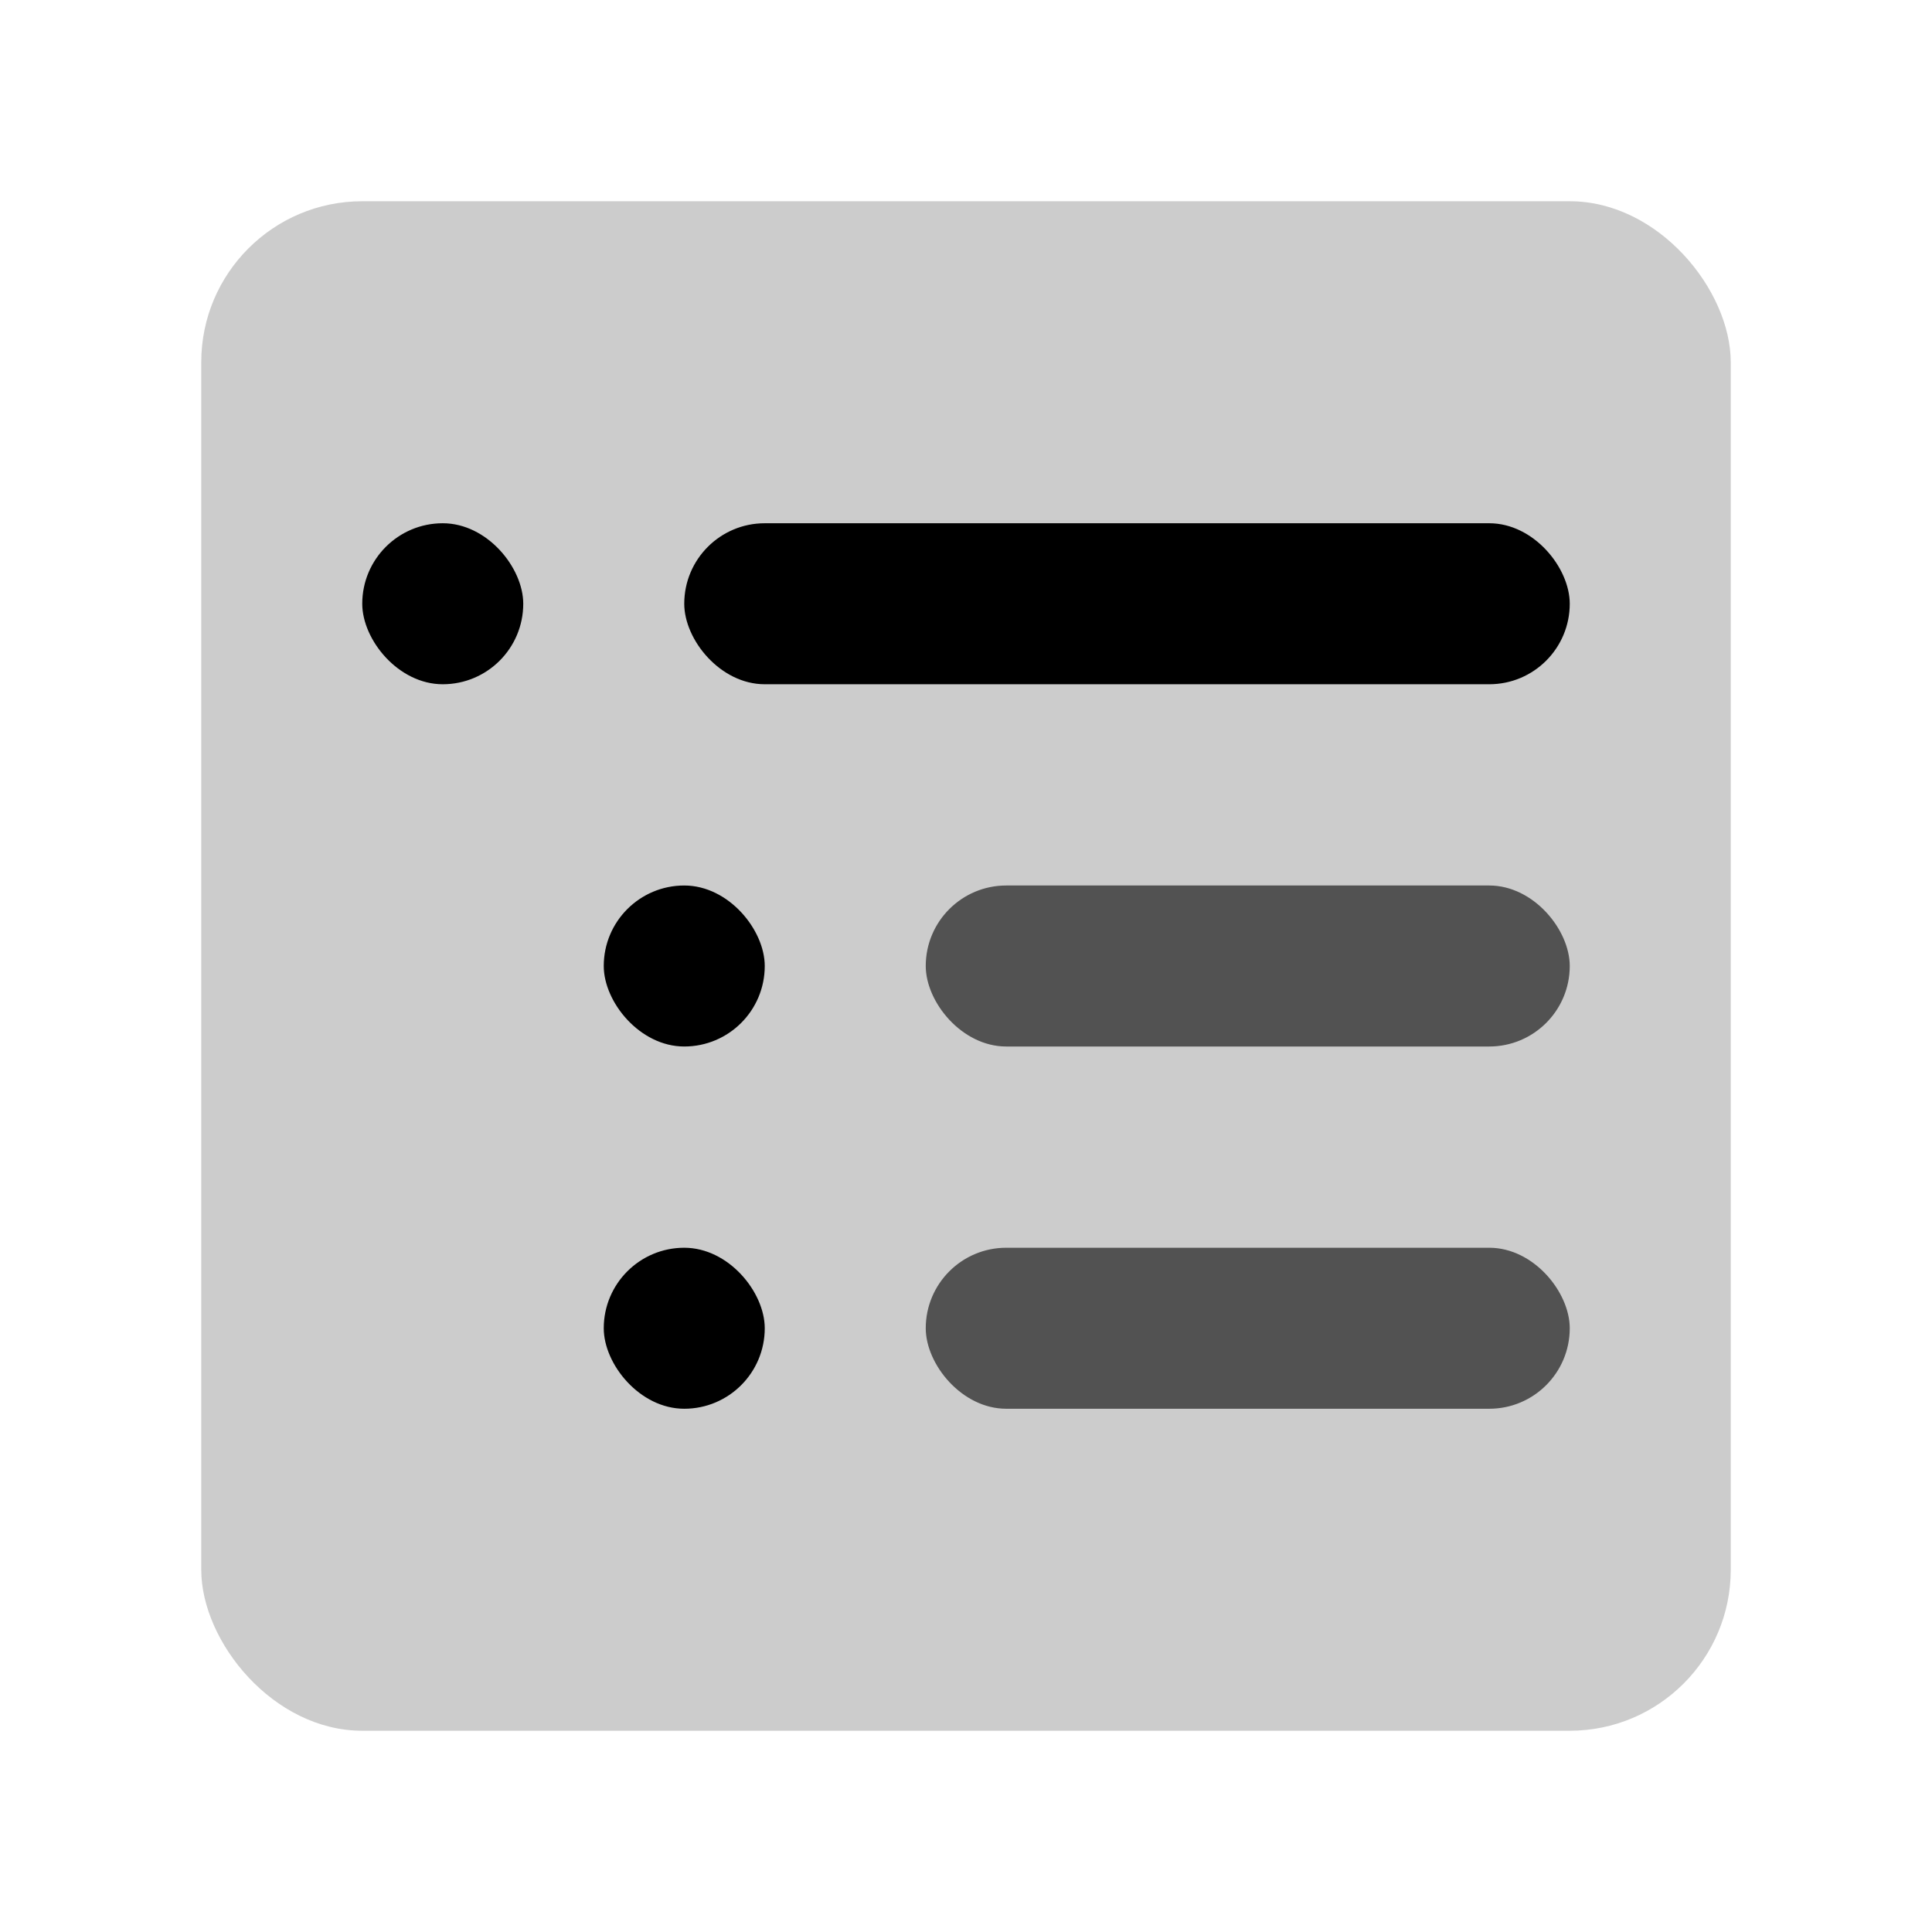 <svg width="48" height="48" viewBox="0 0 48 48" fill="none" xmlns="http://www.w3.org/2000/svg">
<rect opacity="0.2" x="5" y="5" width="38" height="38" rx="4" fill="black"/>
<rect x="9" y="13" width="4" height="4" rx="2" fill="black"/>
<rect x="17" y="13" width="22" height="4" rx="2" fill="black"/>
<rect x="15" y="22" width="4" height="4" rx="2" fill="black"/>
<rect opacity="0.6" x="23" y="22" width="16" height="4" rx="2" fill="black"/>
<rect x="15" y="31" width="4" height="4" rx="2" fill="black"/>
<rect opacity="0.6" x="23" y="31" width="16" height="4" rx="2" fill="black"/>
</svg>
